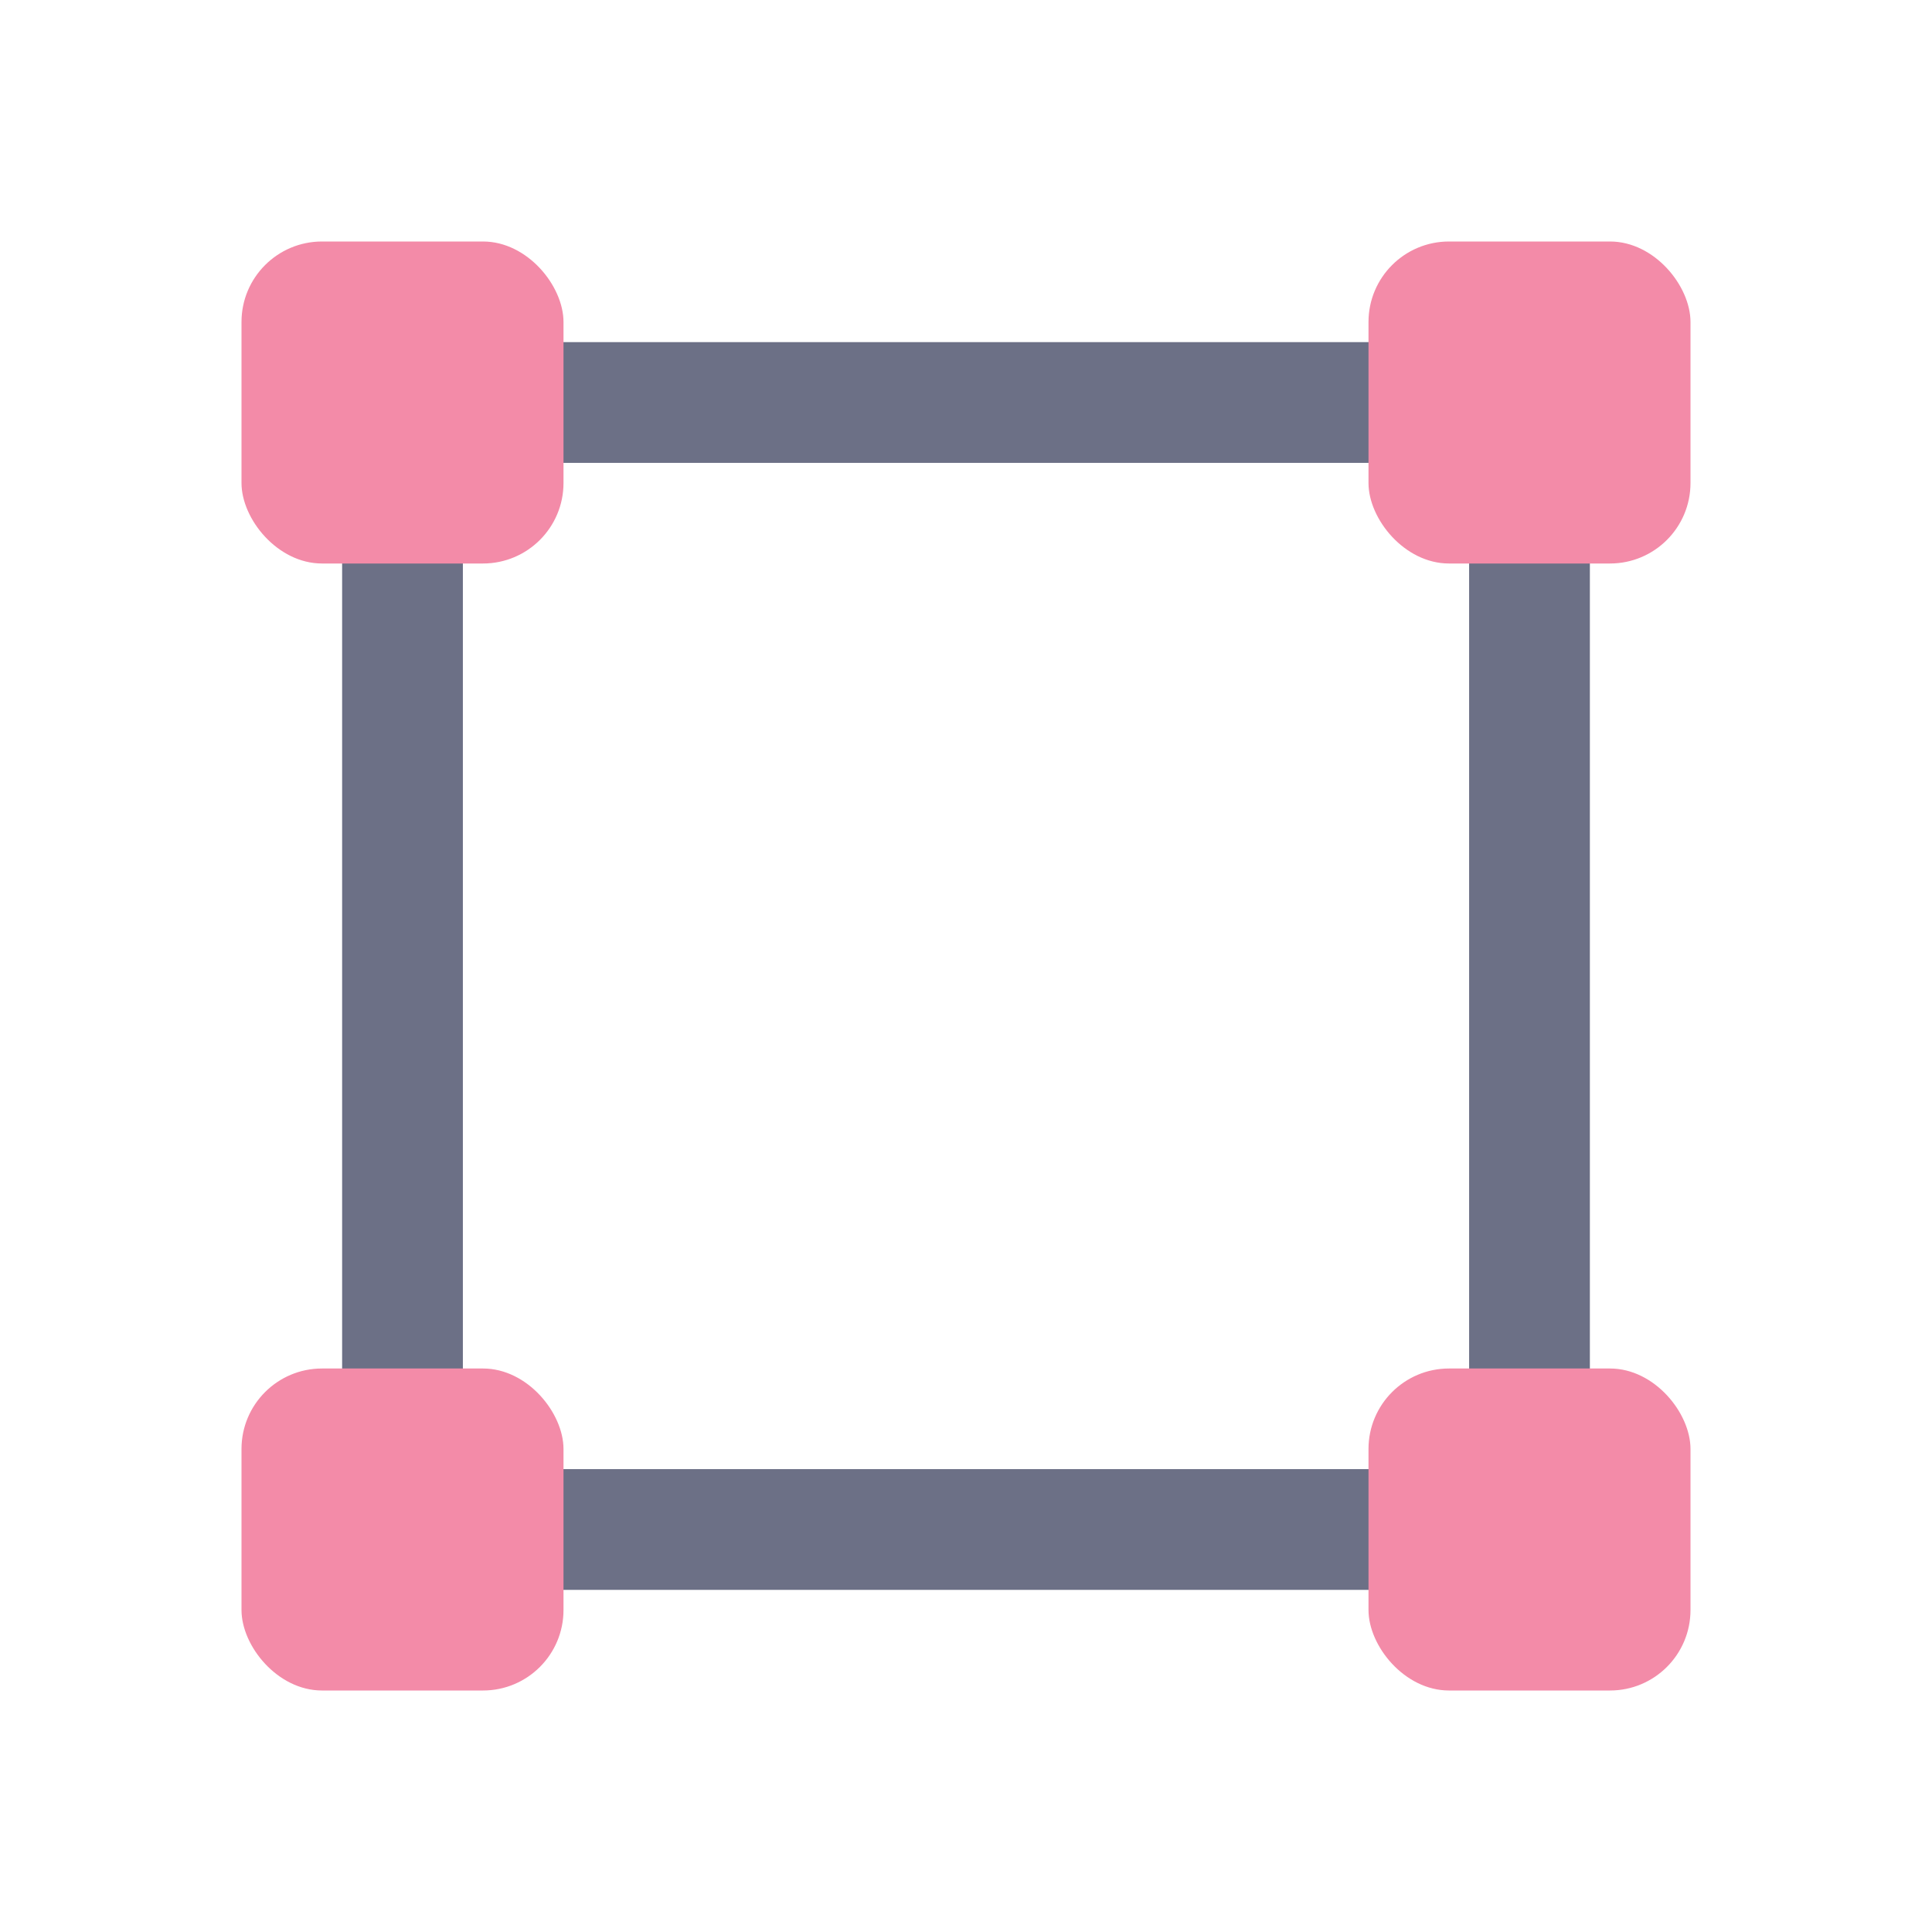<svg width="24" height="24" viewBox="0 0 24 24" fill="none" xmlns="http://www.w3.org/2000/svg">
    <rect x="5" y="5" width="14" height="14" stroke="#6c7086" stroke-width="1.5" />
    <rect x="3" y="3" width="4" height="4" rx="1" fill="#f38ba8" />
    <rect x="17" y="3" width="4" height="4" rx="1" fill="#f38ba8" />
    <rect x="17" y="17" width="4" height="4" rx="1" fill="#f38ba8" />
    <rect x="3" y="17" width="4" height="4" rx="1" fill="#f38ba8" />
</svg>